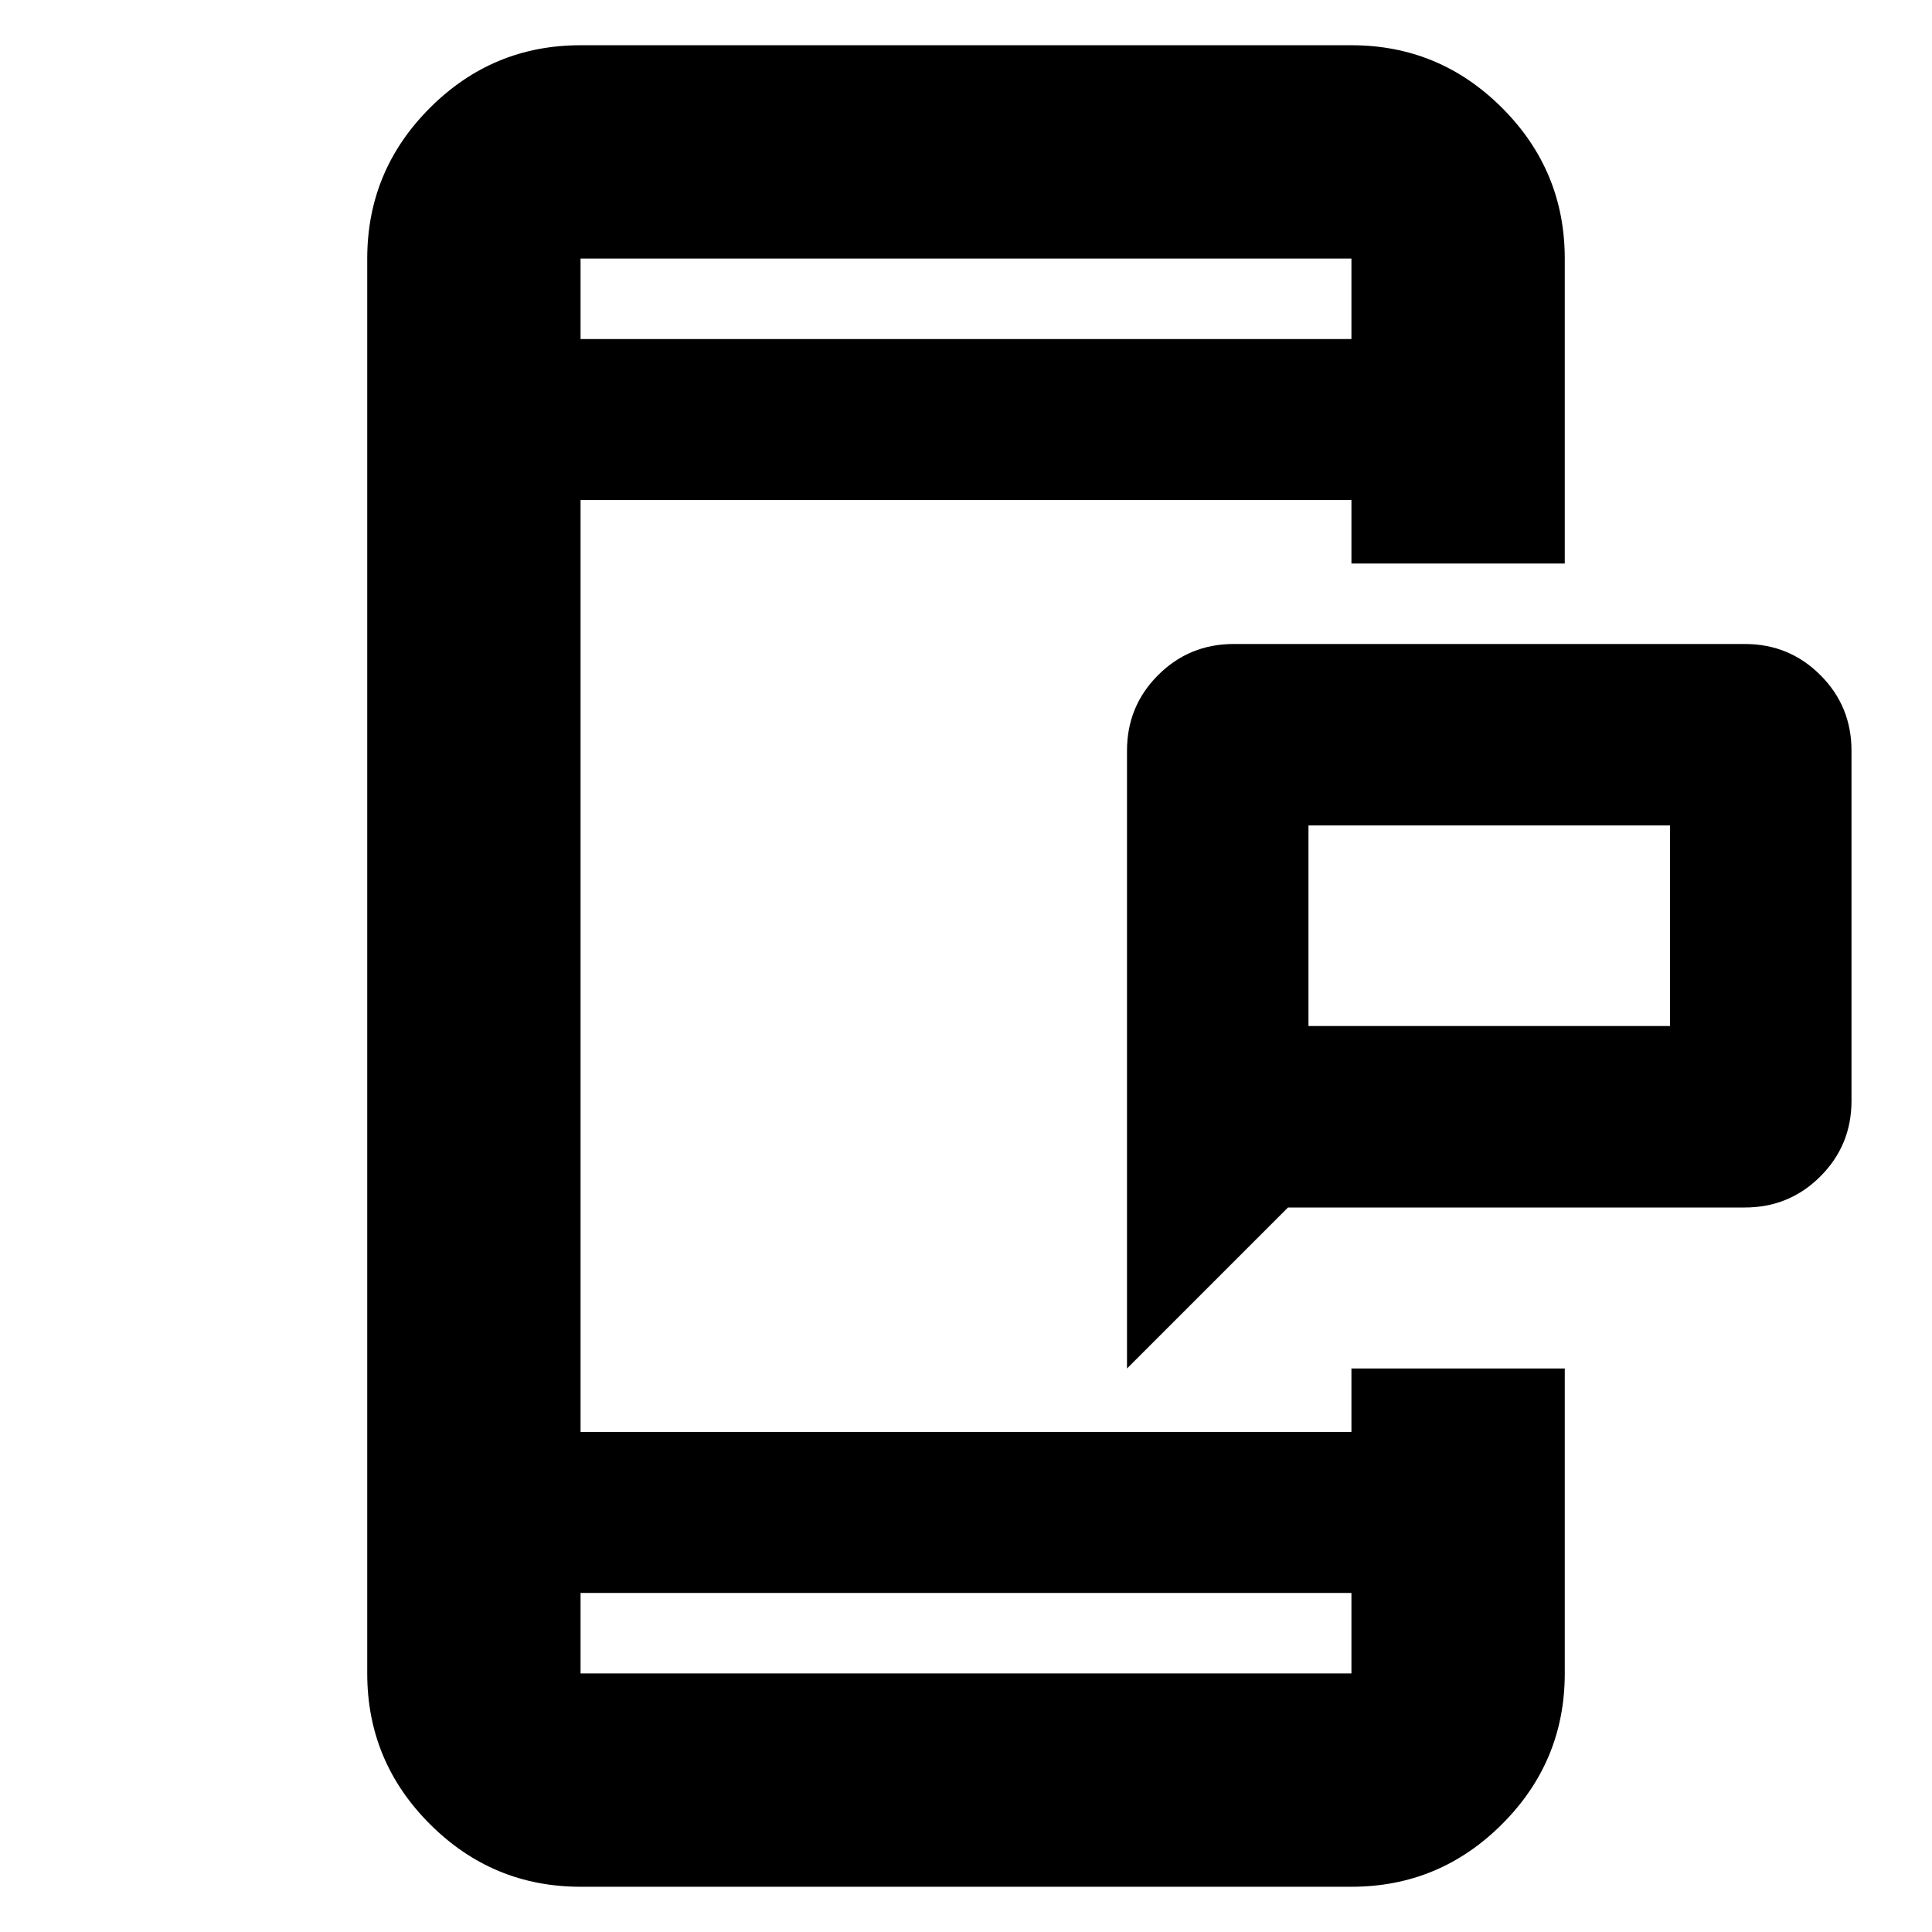 <svg xmlns="http://www.w3.org/2000/svg" height="24" viewBox="0 96 960 960" width="24"><path d="M650.174 605.826h179.652v-99.652H650.174v99.652ZM560 776V469.001q0-22.088 15.457-37.544Q590.913 416 613.001 416h253.998q22.088 0 37.544 15.457Q920 446.913 920 469.001v173.998q0 22.088-15.457 37.544Q889.087 696 866.999 696H640l-80 80Zm-271.521 257.52q-43.726 0-74.864-31.14-31.138-31.133-31.138-74.859V224.479q0-43.726 31.138-74.864 31.138-31.138 74.864-31.138h383.042q43.726 0 74.864 31.138 31.138 31.138 31.138 74.864V376H671.521v-31.521H288.479v463.042h383.042V776h106.002v151.521q0 43.726-31.138 74.859-31.138 31.14-74.864 31.14H288.479Zm0-145.999v40h383.042v-40H288.479Zm0-623.042h383.042v-40H288.479v40Zm0 0v-40 40Zm0 623.042v40-40Zm361.695-281.695v-99.652 99.652Z"/></svg>